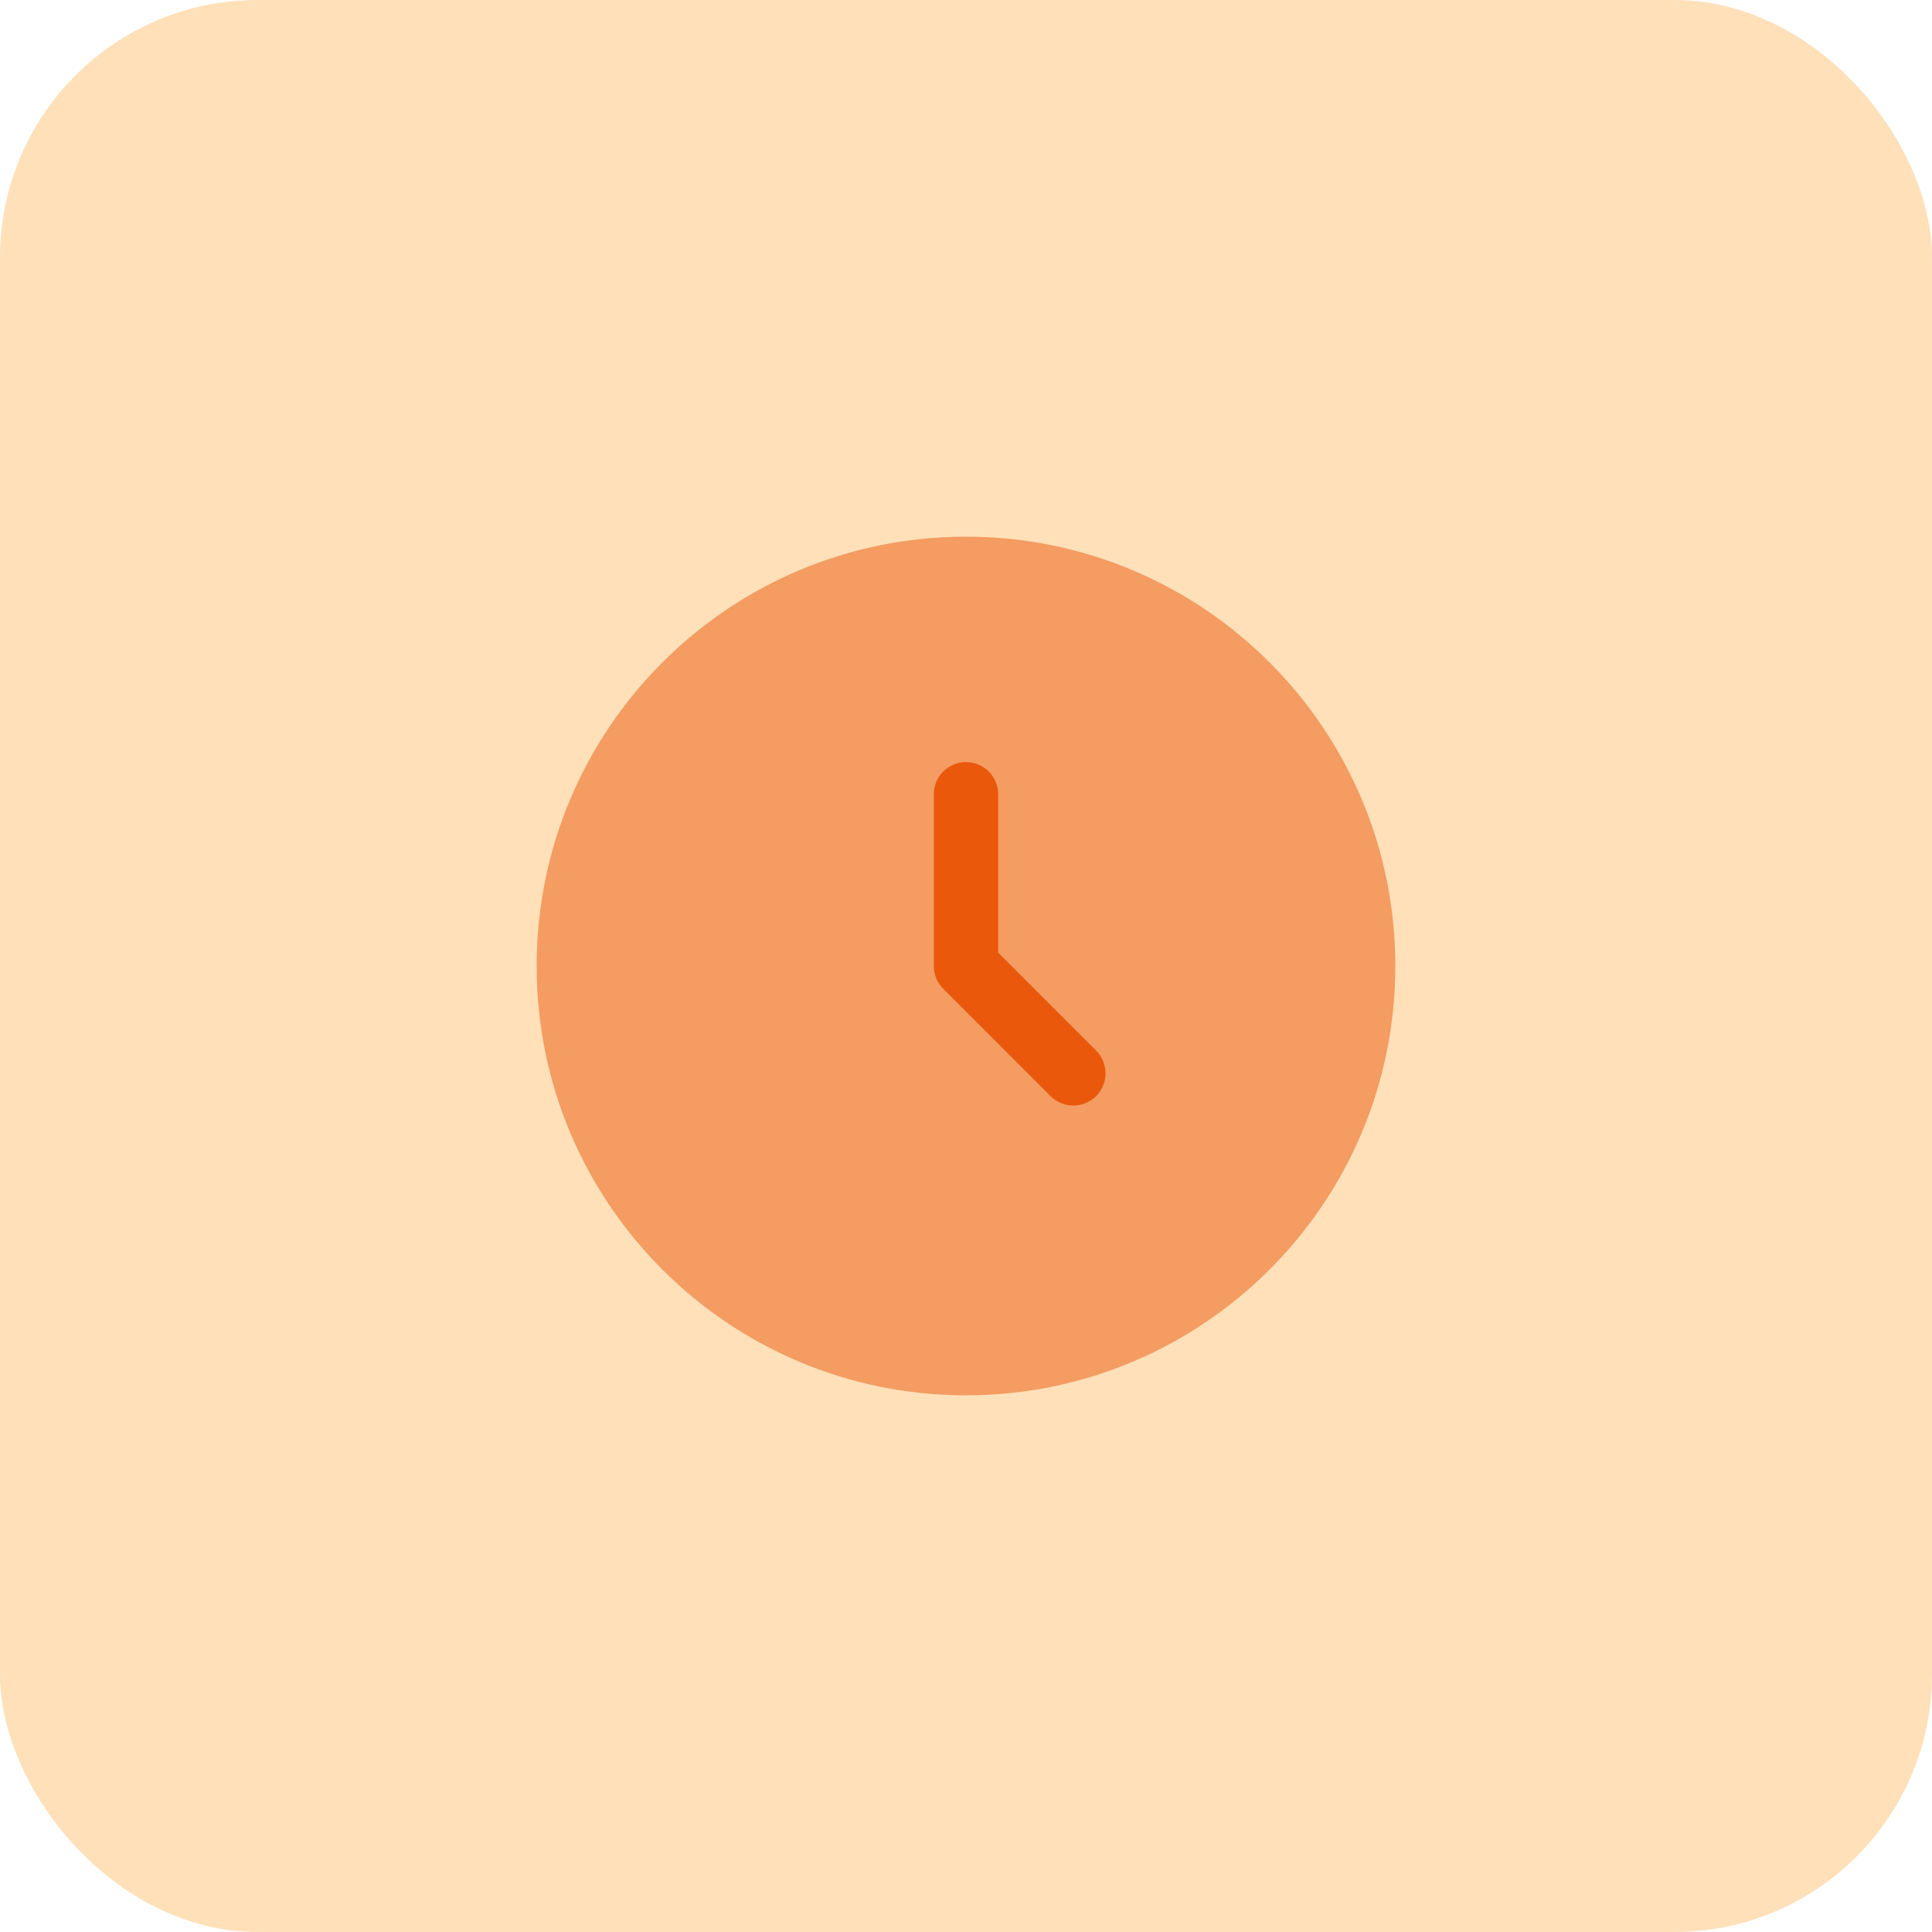 <svg width="60" height="60" viewBox="0 0 60 60" fill="none" xmlns="http://www.w3.org/2000/svg">
<rect width="60" height="60" rx="8" fill="#FFE0B9"/>
<path opacity="0.5" d="M29.999 43.333C37.363 43.333 43.333 37.364 43.333 30C43.333 22.636 37.363 16.667 29.999 16.667C22.636 16.667 16.666 22.636 16.666 30C16.666 37.364 22.636 43.333 29.999 43.333Z" fill="#EA580C"/>
<path fill-rule="evenodd" clip-rule="evenodd" d="M30 23.667C30.552 23.667 31 24.114 31 24.667V29.586L34.04 32.626C34.431 33.017 34.431 33.65 34.04 34.041C33.65 34.431 33.017 34.431 32.626 34.041L29.293 30.707C29.105 30.52 29 30.265 29 30V24.667C29 24.114 29.448 23.667 30 23.667Z" fill="#EA580C"/>
</svg>
